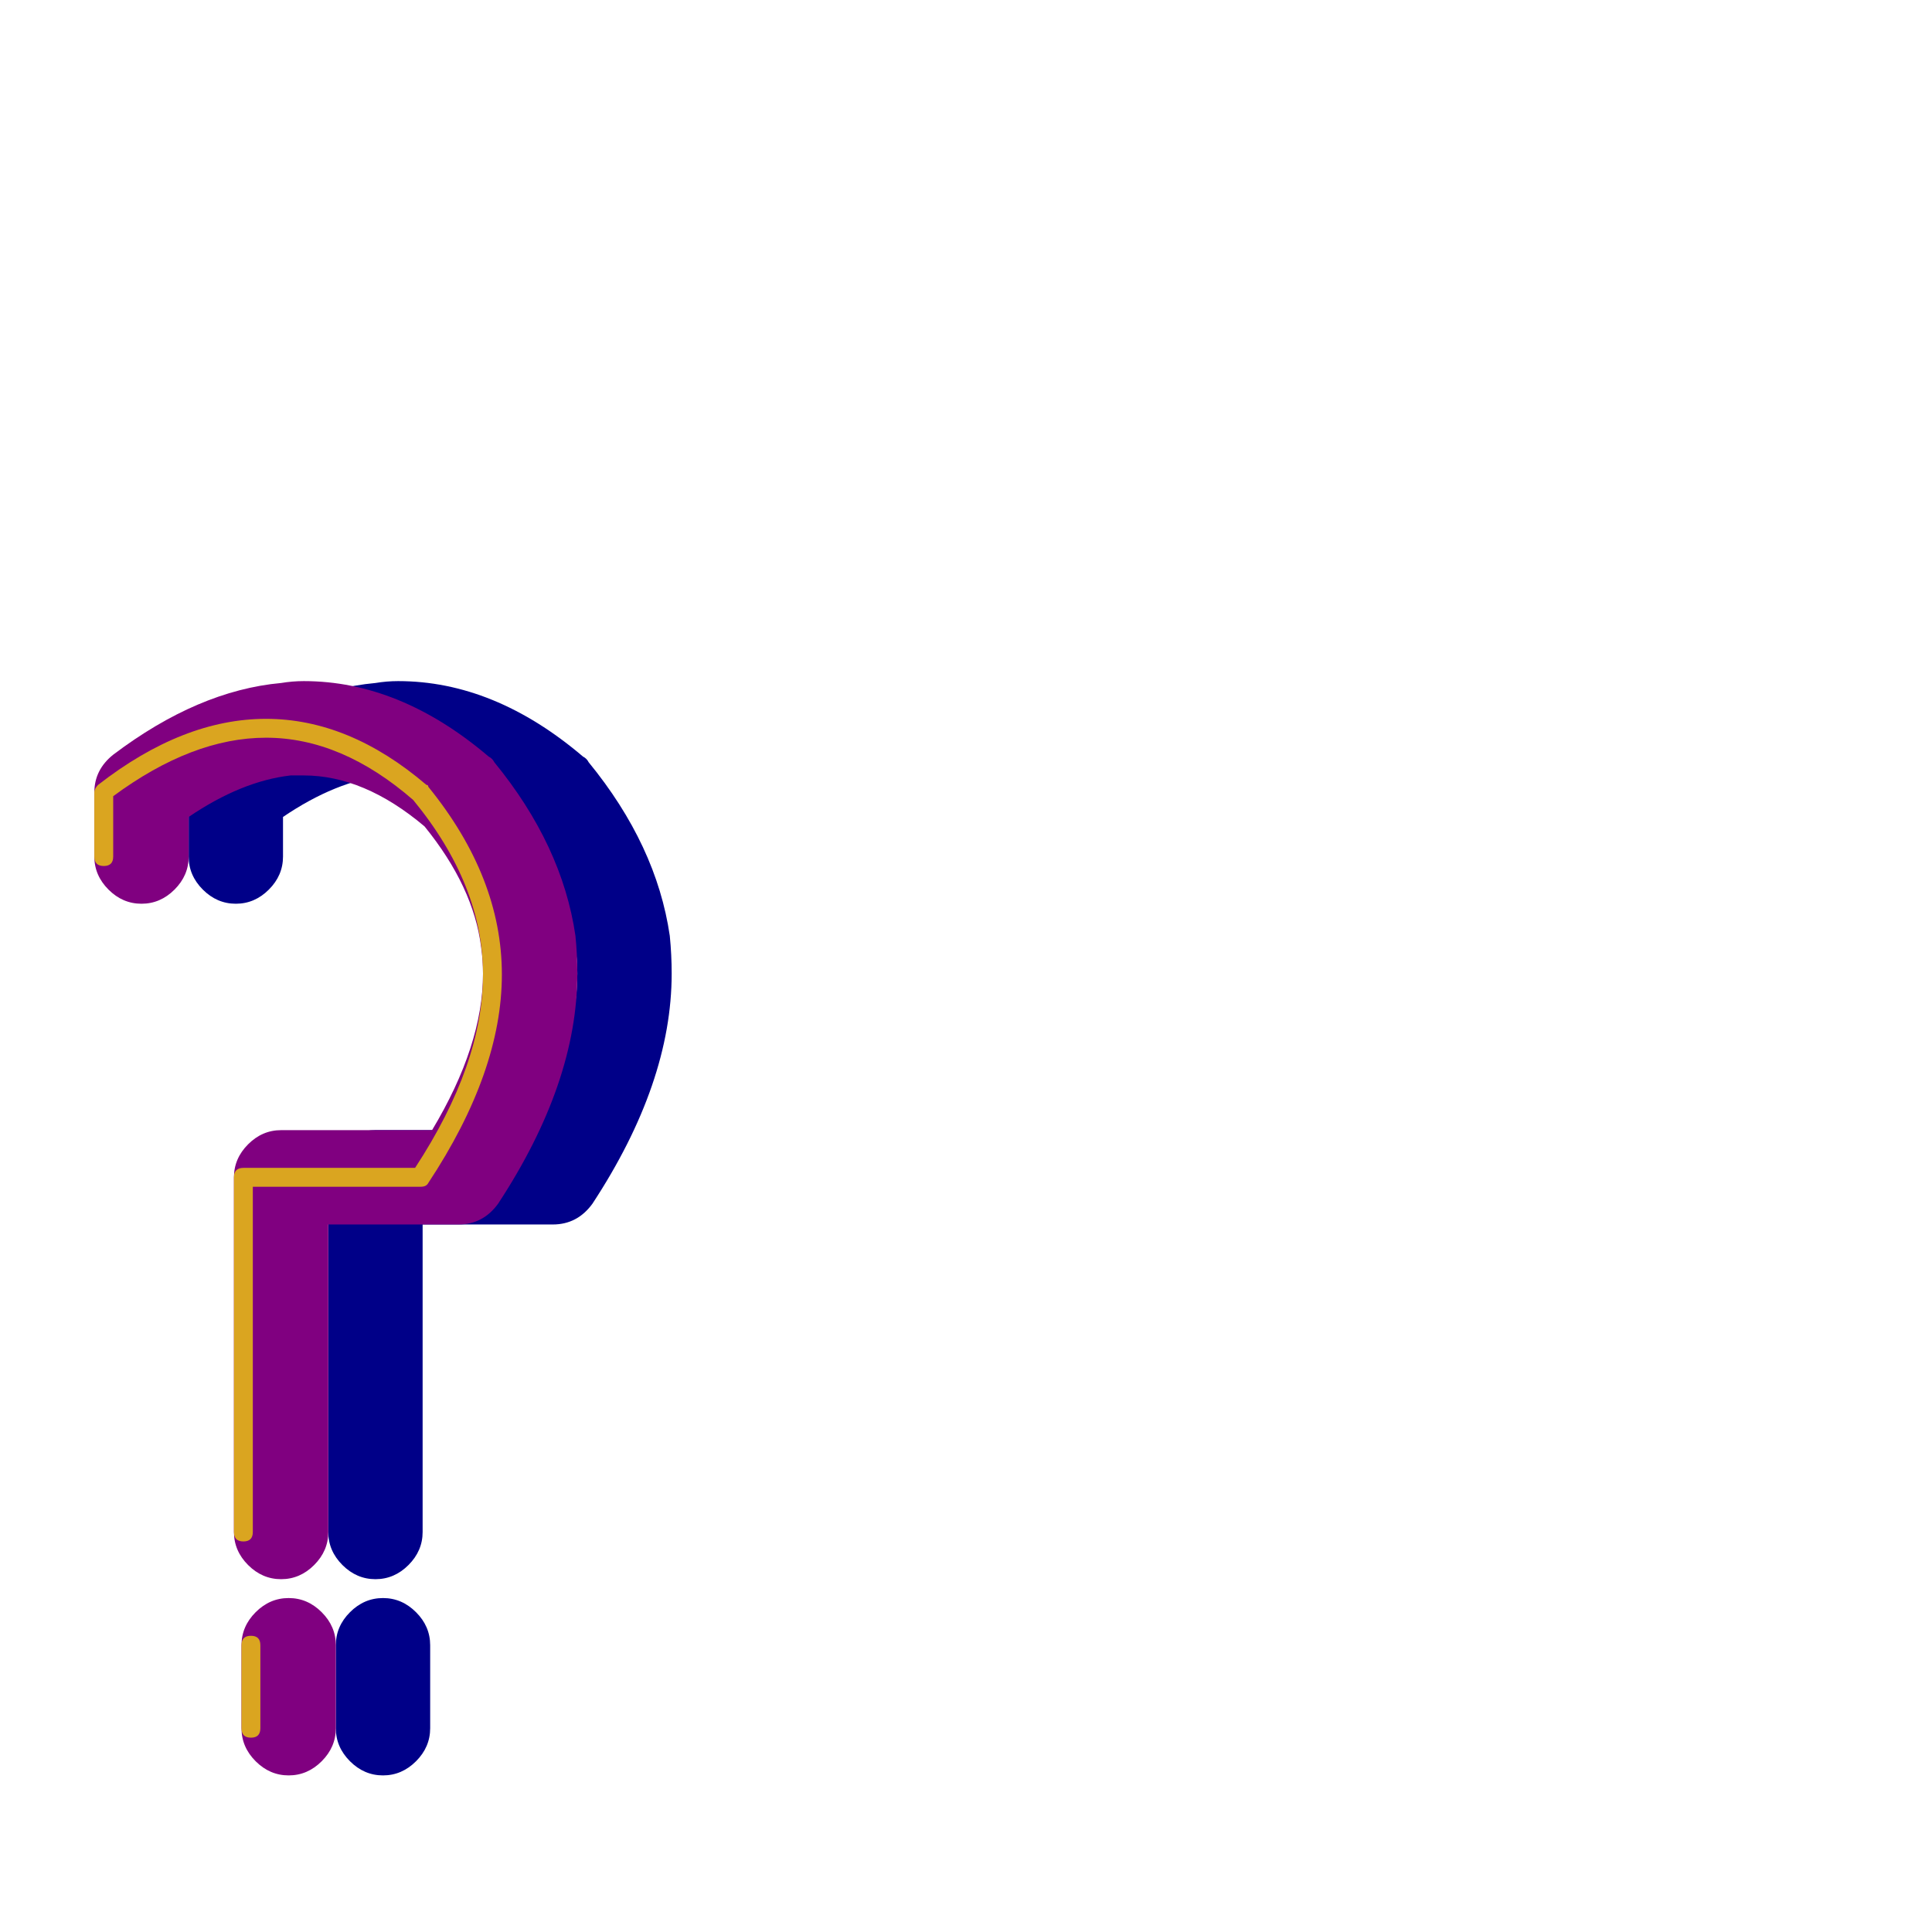 <svg xmlns="http://www.w3.org/2000/svg" viewBox="0 -1024 1024 1024">
	<path fill="#000088" d="M224 -375V-212Q224 -202 216.5 -194.5Q209 -187 199 -187Q189 -187 181.5 -194.5Q174 -202 174 -212V-400Q174 -410 181.5 -417.5Q189 -425 199 -425H279Q306 -470 306 -508Q306 -515 305 -522Q301 -554 275 -586Q243 -613 211 -613Q208 -613 204 -613Q178 -610 150 -591V-570Q150 -560 142.5 -552.5Q135 -545 125 -545Q115 -545 107.5 -552.5Q100 -560 100 -570V-604Q100 -616 110 -624Q155 -658 199 -662Q205 -663 211 -663Q262 -663 309 -623Q311 -622 312 -620Q348 -576 355 -528Q356 -518 356 -508Q356 -450 314 -386Q306 -375 293 -375ZM178 -152Q178 -162 185.5 -169.5Q193 -177 203 -177Q213 -177 220.5 -169.5Q228 -162 228 -152V-108Q228 -98 220.5 -90.5Q213 -83 203 -83Q193 -83 185.5 -90.5Q178 -98 178 -108Z"/>
	<path fill="#800080" d="M174 -375V-212Q174 -202 166.5 -194.5Q159 -187 149 -187Q139 -187 131.5 -194.5Q124 -202 124 -212V-400Q124 -410 131.5 -417.5Q139 -425 149 -425H229Q256 -470 256 -508Q256 -515 255 -522Q251 -554 225 -586Q193 -613 161 -613Q158 -613 154 -613Q128 -610 100 -591V-570Q100 -560 92.5 -552.5Q85 -545 75 -545Q65 -545 57.5 -552.5Q50 -560 50 -570V-604Q50 -616 60 -624Q105 -658 149 -662Q155 -663 161 -663Q212 -663 259 -623Q261 -622 262 -620Q298 -576 305 -528Q306 -518 306 -508Q306 -450 264 -386Q256 -375 243 -375ZM128 -152Q128 -162 135.5 -169.5Q143 -177 153 -177Q163 -177 170.5 -169.5Q178 -162 178 -152V-108Q178 -98 170.5 -90.5Q163 -83 153 -83Q143 -83 135.5 -90.5Q128 -98 128 -108Z"/>
	<path fill="#daa520" d="M134 -395V-212Q134 -207 129 -207Q124 -207 124 -212V-400Q124 -405 129 -405H220Q256 -460 256 -507.5Q256 -555 219 -600Q181 -633 141 -633Q102 -633 60 -602V-570Q60 -565 55 -565Q50 -565 50 -570V-604Q50 -606 52 -608Q97 -643 141 -643Q185 -643 226 -608Q227 -608 227 -607Q266 -559 266 -507.5Q266 -456 227 -397Q226 -395 223 -395ZM128 -152Q128 -157 133 -157Q138 -157 138 -152V-108Q138 -103 133 -103Q128 -103 128 -108Z"/>
</svg>